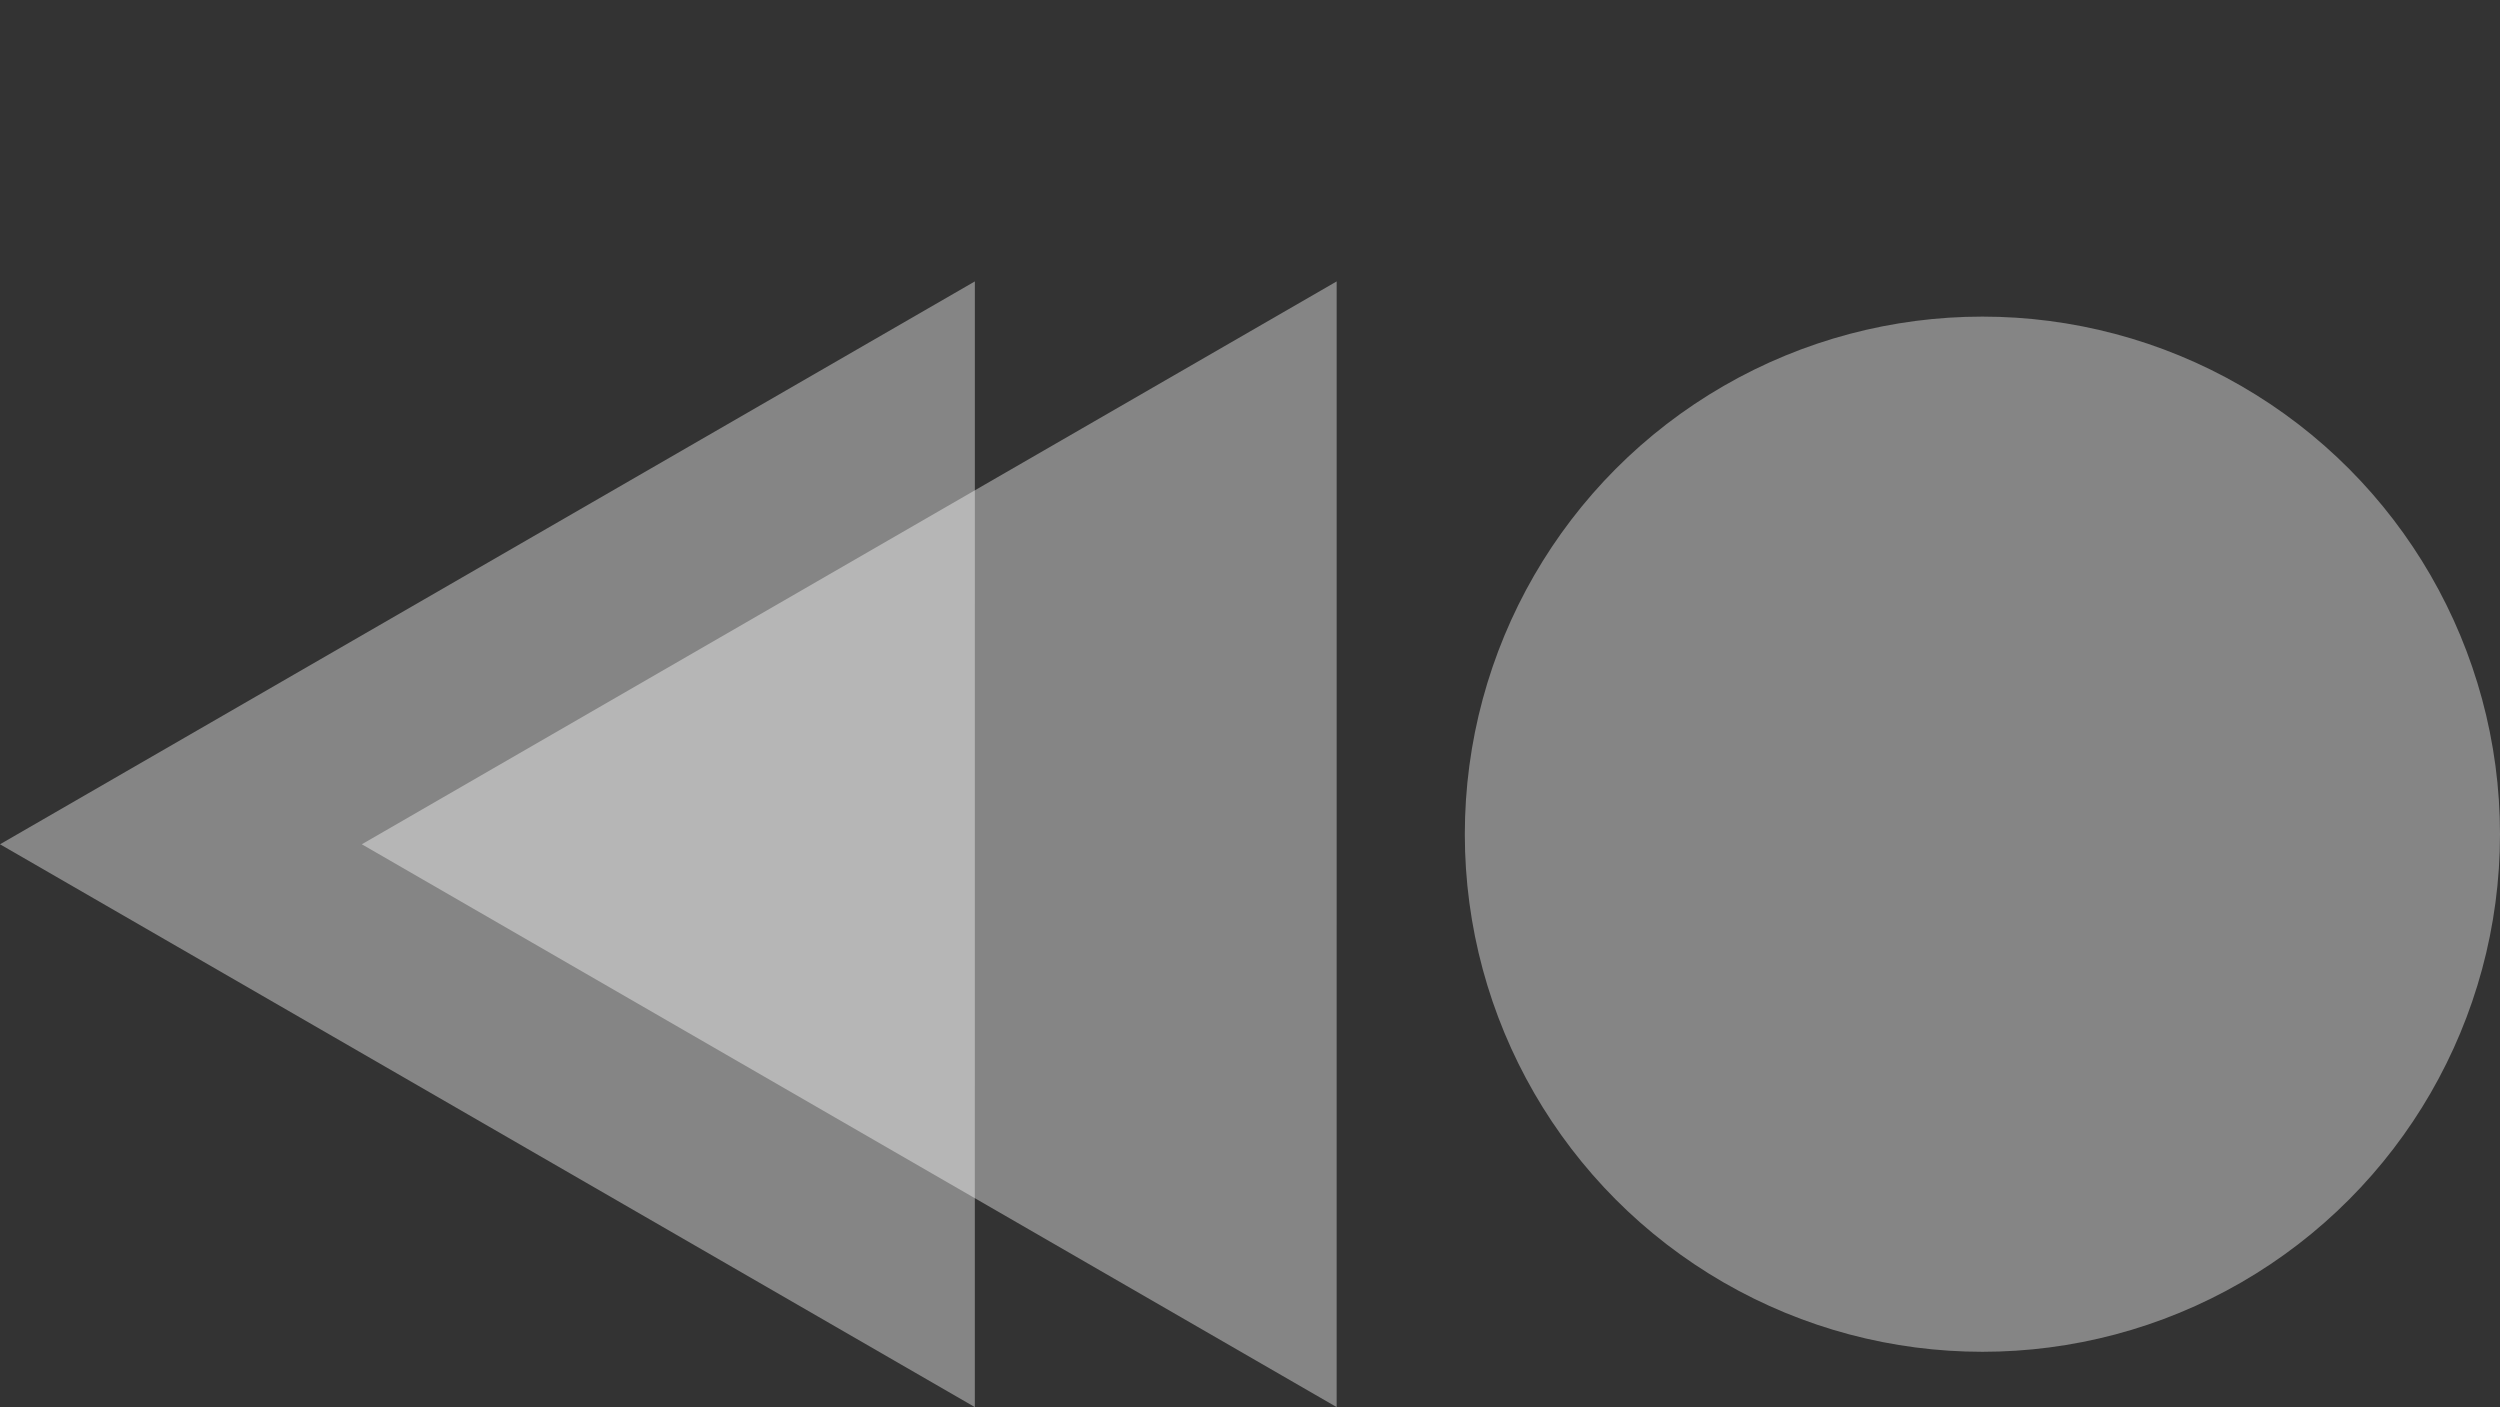 <svg xmlns="http://www.w3.org/2000/svg" width="248.747" height="140.004" viewBox="0 0 248.747 140.004">
  <rect x="0" y="0" width="248.747" height="140.004" fill="#333333" stroke="none"/>
  <g id="Group_20" data-name="Group 20" transform="translate(-147.253 -2490.498)">
    <path id="Path_3" data-name="Path 3" d="M56,0l56,97H0Z" transform="translate(195.753 2490.498) rotate(30)" fill="#fff" opacity="0.4"/>
    <path id="Path_2" data-name="Path 2" d="M56,0l56,97H0Z" transform="translate(231.753 2490.498) rotate(30)" fill="#fff" opacity="0.4"/>
    <circle id="Ellipse_1" data-name="Ellipse 1" cx="51.5" cy="51.5" r="51.5" transform="translate(293 2522)" fill="#fff" opacity="0.4"/>
  </g>
</svg>
